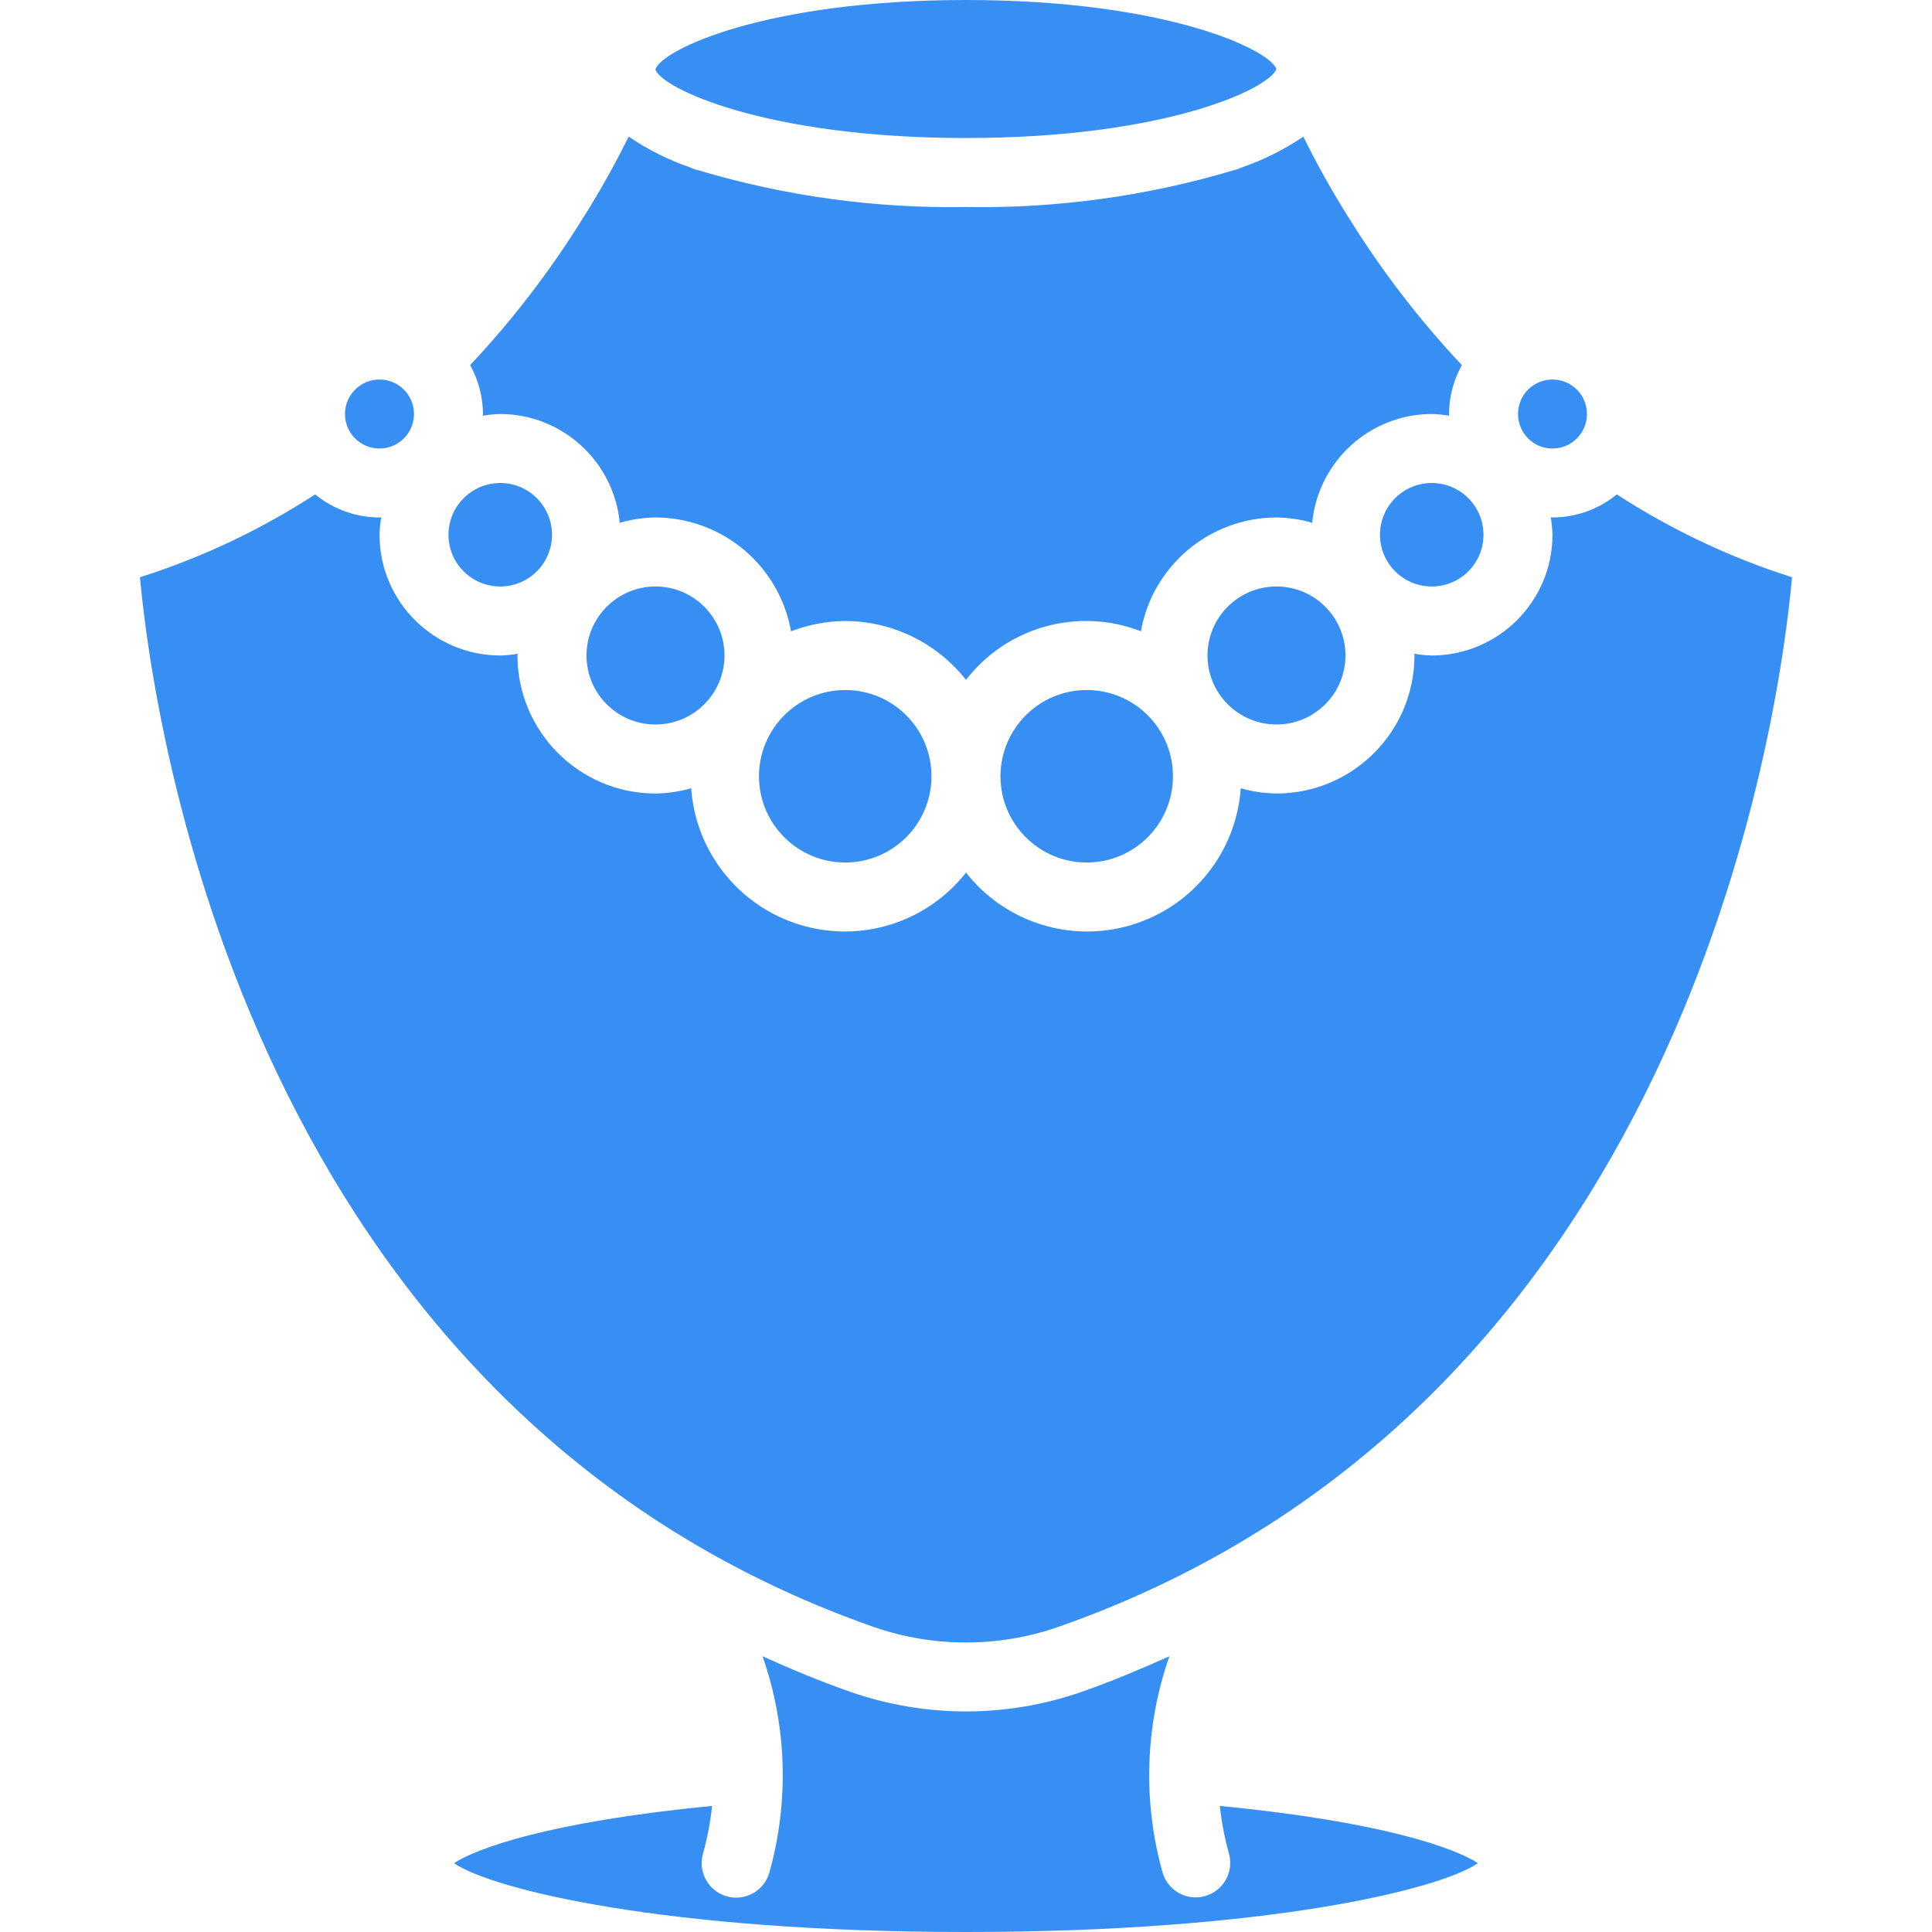 <svg width="32" height="32" viewBox="0 0 32 32" fill="none" xmlns="http://www.w3.org/2000/svg">
<path d="M16.571 12.857C16.571 13.646 17.211 14.286 18 14.286C18.789 14.286 19.428 13.646 19.428 12.857C19.428 12.068 18.789 11.429 18 11.429C17.211 11.429 16.572 12.069 16.571 12.857Z" fill="#388FF3"/>
<path d="M20 10.857C20 11.488 20.512 11.999 21.143 12C21.774 12 22.285 11.488 22.285 10.857C22.285 10.226 21.774 9.714 21.143 9.714C20.511 9.714 20 10.226 20 10.857Z" fill="#388FF3"/>
<path d="M7.997 6.886C8.092 6.869 8.189 6.86 8.285 6.857C9.31 6.86 10.166 7.639 10.265 8.659C10.458 8.603 10.657 8.574 10.857 8.571C11.963 8.574 12.908 9.367 13.102 10.456C13.389 10.346 13.693 10.288 14 10.286C14.78 10.288 15.517 10.648 16 11.261C16.681 10.38 17.86 10.053 18.897 10.456C19.091 9.367 20.037 8.574 21.143 8.571C21.343 8.574 21.542 8.603 21.734 8.659C21.834 7.639 22.689 6.86 23.714 6.857C23.811 6.86 23.907 6.869 24.003 6.886C24.003 6.876 24 6.867 24 6.857C24.002 6.574 24.075 6.295 24.213 6.047C23.505 5.294 22.875 4.473 22.332 3.594L22.309 3.559V3.559C22.001 3.065 21.764 2.623 21.587 2.263C21.27 2.478 20.925 2.651 20.563 2.775C20.524 2.794 20.482 2.809 20.44 2.818C19 3.249 17.502 3.454 16 3.429C14.497 3.454 13 3.249 11.56 2.818C11.517 2.809 11.475 2.794 11.435 2.774C11.073 2.65 10.729 2.478 10.413 2.263C10.235 2.623 9.998 3.065 9.69 3.559V3.559L9.667 3.594C9.124 4.473 8.494 5.295 7.787 6.047C7.924 6.295 7.998 6.574 8 6.857C8 6.867 7.997 6.876 7.997 6.886Z" fill="#388FF3"/>
<path d="M25.714 7.429C26.03 7.429 26.285 7.173 26.285 6.857C26.285 6.542 26.029 6.286 25.714 6.286C25.398 6.286 25.143 6.541 25.143 6.857C25.143 7.173 25.398 7.429 25.714 7.429Z" fill="#388FF3"/>
<path d="M22.857 8.857C22.857 9.33 23.241 9.714 23.714 9.714C24.187 9.714 24.571 9.331 24.571 8.857C24.571 8.384 24.187 8 23.714 8C23.241 8 22.857 8.384 22.857 8.857Z" fill="#388FF3"/>
<path d="M16 2.286C19.312 2.286 21.025 1.466 21.141 1.143C21.025 0.82 19.312 0 16 0C12.657 0 10.943 0.834 10.856 1.151C10.943 1.451 12.657 2.286 16 2.286Z" fill="#388FF3"/>
<path d="M9.714 10.857C9.714 11.488 10.226 12 10.857 12C11.488 12 12 11.488 12 10.857C12 10.226 11.488 9.714 10.857 9.714C10.226 9.715 9.715 10.226 9.714 10.857Z" fill="#388FF3"/>
<path d="M14.469 26.947C15.461 27.291 16.54 27.291 17.532 26.946C27.896 23.308 29.466 11.944 29.682 9.561C28.658 9.236 27.682 8.774 26.78 8.189C26.479 8.435 26.103 8.57 25.714 8.571C25.704 8.571 25.695 8.569 25.685 8.568C25.702 8.664 25.711 8.76 25.714 8.857C25.713 9.961 24.818 10.856 23.714 10.857C23.617 10.855 23.521 10.845 23.425 10.828C23.425 10.838 23.428 10.847 23.428 10.857C23.427 12.119 22.404 13.142 21.143 13.143C20.942 13.14 20.744 13.111 20.551 13.056C20.477 14.108 19.764 15.006 18.755 15.316C17.747 15.626 16.652 15.283 16 14.453C15.348 15.283 14.253 15.626 13.245 15.316C12.236 15.006 11.522 14.108 11.448 13.056C11.256 13.111 11.057 13.14 10.857 13.143C9.595 13.142 8.573 12.119 8.571 10.857C8.571 10.847 8.574 10.838 8.574 10.828C8.479 10.845 8.382 10.855 8.286 10.857C7.182 10.856 6.287 9.961 6.286 8.857C6.288 8.76 6.298 8.664 6.315 8.568C6.305 8.569 6.296 8.571 6.286 8.571C5.897 8.57 5.521 8.435 5.22 8.189C4.318 8.774 3.342 9.236 2.318 9.561C2.537 11.944 4.118 23.313 14.469 26.947Z" fill="#388FF3"/>
<path d="M20.356 30.703C20.44 31.006 20.263 31.32 19.959 31.405C19.656 31.491 19.341 31.314 19.255 31.012C18.926 29.835 18.966 28.586 19.369 27.433C18.899 27.644 18.418 27.846 17.909 28.025C16.673 28.454 15.328 28.454 14.092 28.025C13.582 27.847 13.1 27.645 12.63 27.433C13.034 28.586 13.073 29.835 12.744 31.012C12.69 31.209 12.534 31.362 12.335 31.413C12.137 31.464 11.927 31.404 11.784 31.258C11.641 31.111 11.588 30.899 11.644 30.703C11.716 30.444 11.767 30.179 11.794 29.912C9.065 30.176 7.881 30.623 7.519 30.86C8.164 31.299 11.025 32 16 32C20.974 32 23.836 31.299 24.48 30.86C24.119 30.623 22.934 30.176 20.204 29.912C20.233 30.179 20.283 30.444 20.356 30.703Z" fill="#388FF3"/>
<path d="M8.285 9.714C8.759 9.714 9.143 9.331 9.143 8.857C9.143 8.384 8.759 8 8.285 8C7.812 8.001 7.429 8.384 7.428 8.857C7.428 9.331 7.812 9.714 8.285 9.714Z" fill="#388FF3"/>
<path d="M12.571 12.857C12.571 13.646 13.211 14.286 14 14.286C14.789 14.286 15.428 13.646 15.428 12.857C15.428 12.068 14.789 11.429 14 11.429C13.211 11.429 12.572 12.069 12.571 12.857Z" fill="#388FF3"/>
<path d="M6.285 7.429C6.601 7.429 6.857 7.173 6.857 6.857C6.857 6.541 6.601 6.286 6.285 6.286C5.97 6.286 5.714 6.542 5.714 6.857C5.714 7.173 5.97 7.429 6.285 7.429Z" fill="#388FF3"/>
</svg>
